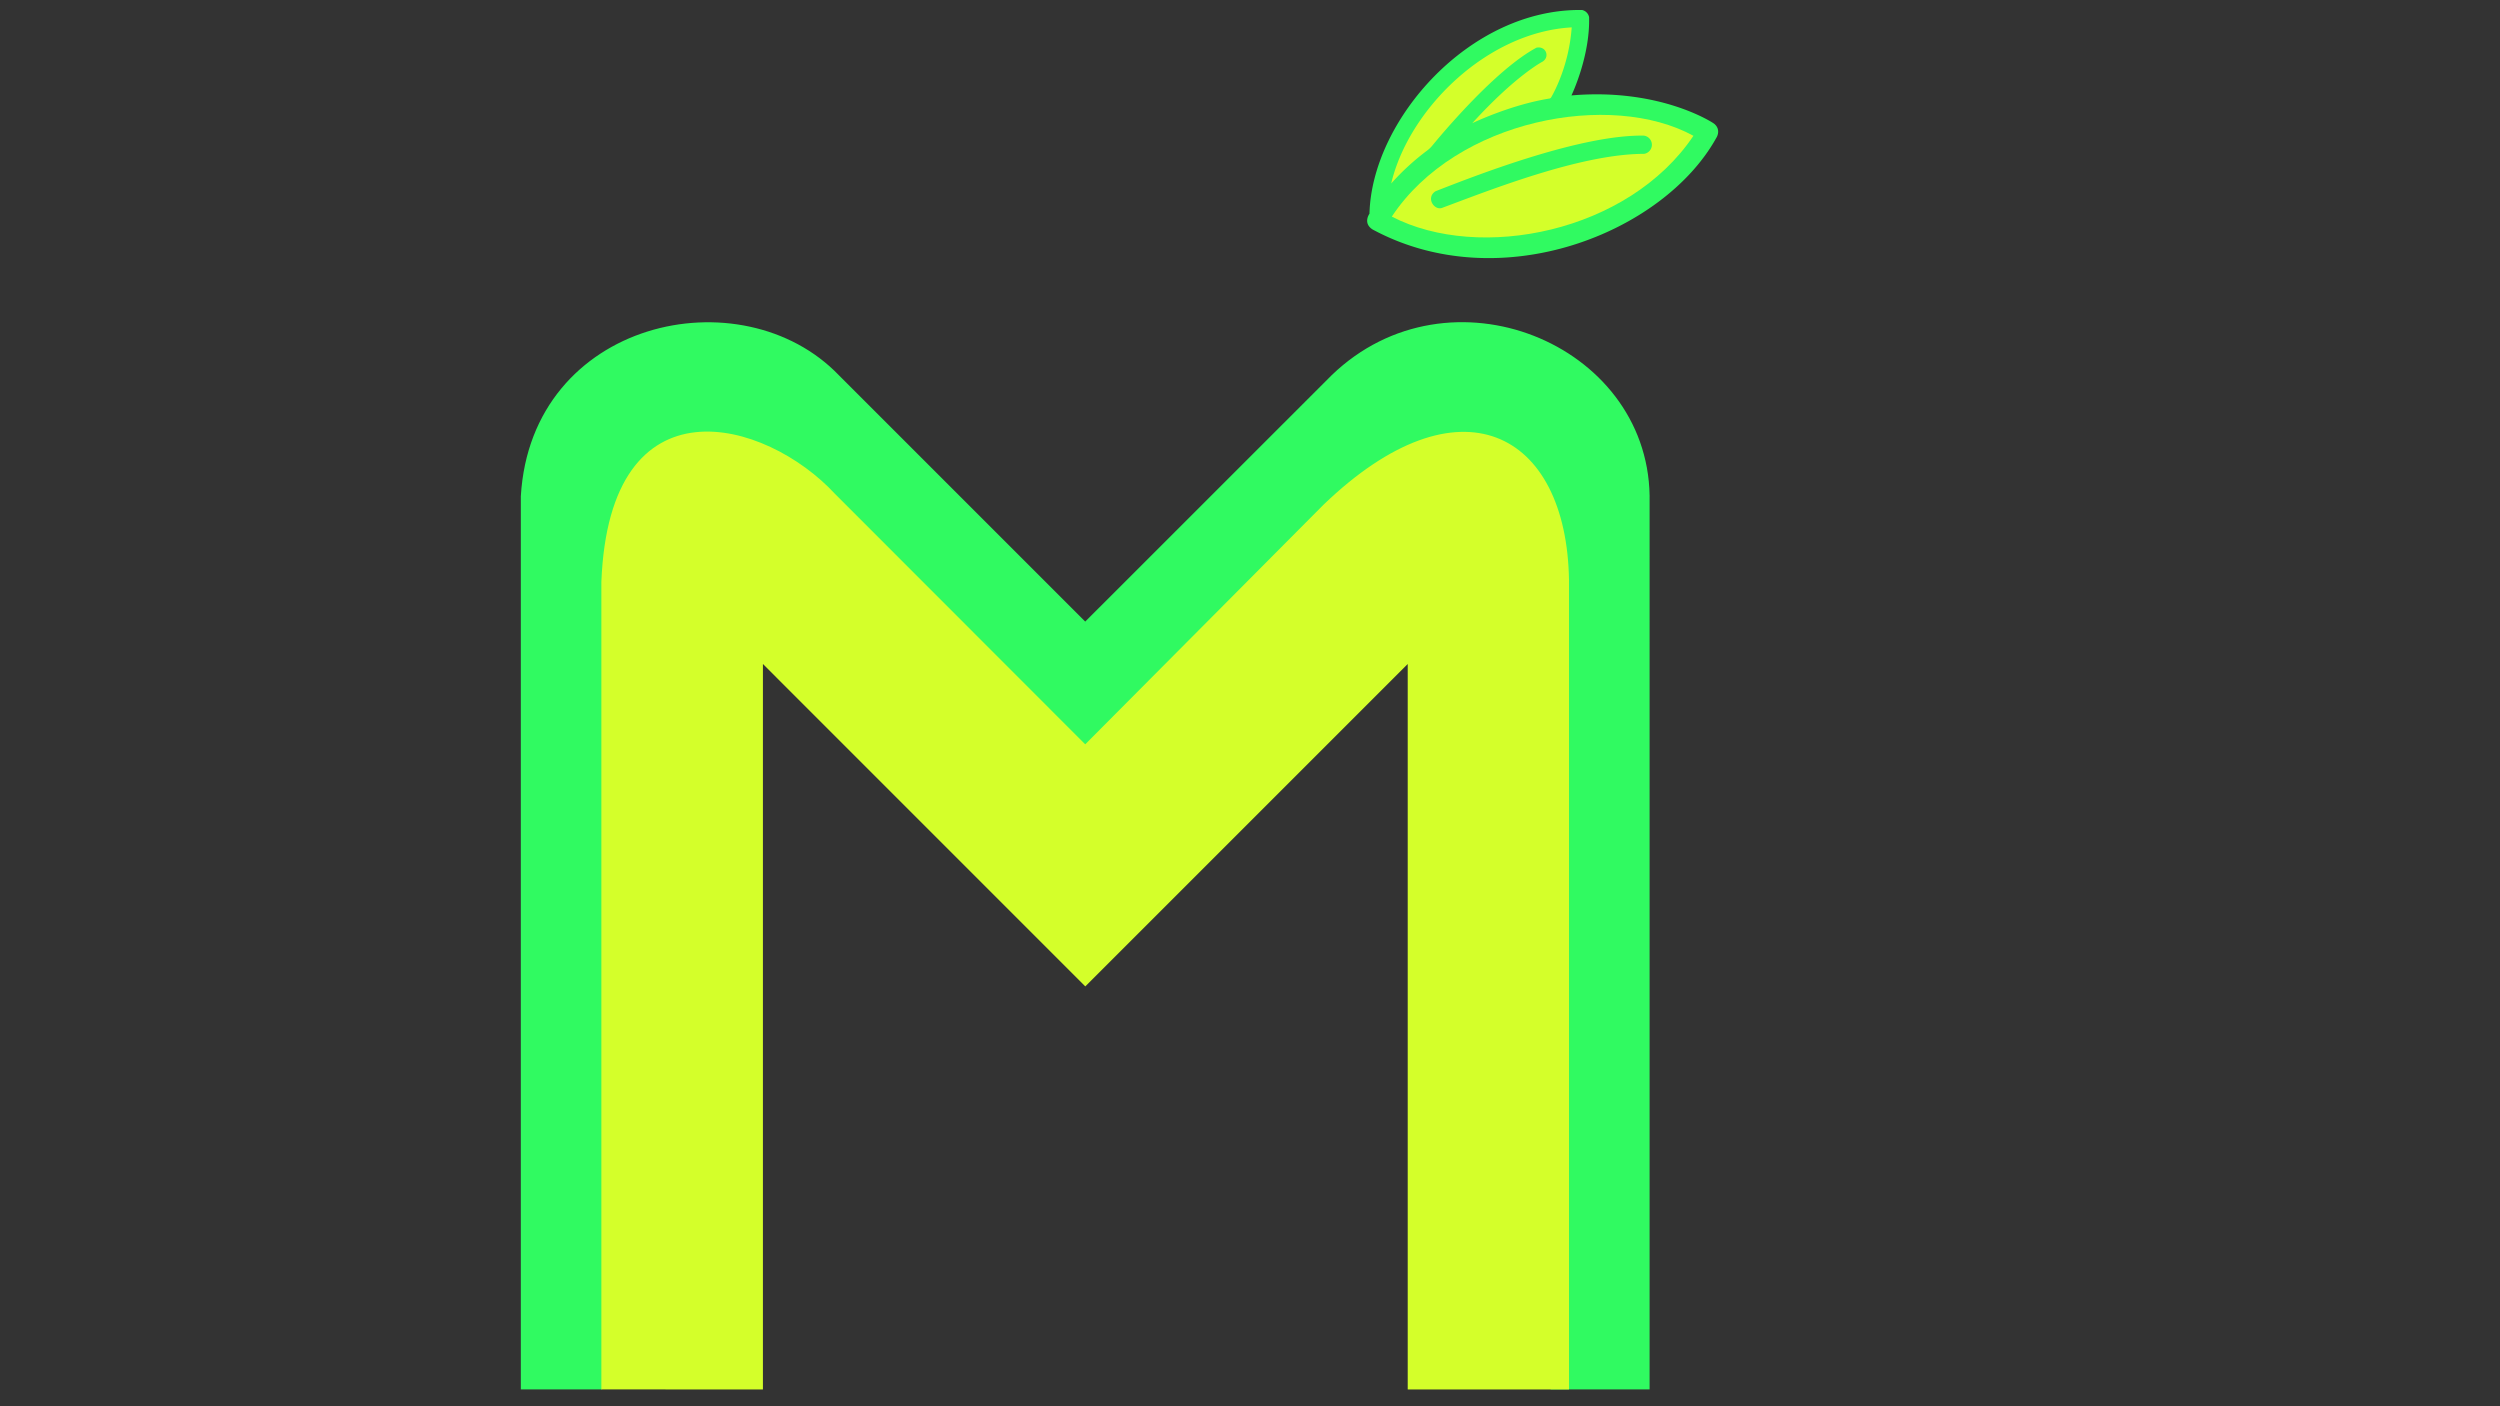 <svg id="Ebene_2" data-name="Ebene 2" xmlns="http://www.w3.org/2000/svg" viewBox="0 0 1920 1080"><rect x="0" y="0" width="1920" height="1080" fill="#333333" stroke="none"/><defs><style>.cls-1{fill:#30fa61;}.cls-2{fill:#d4ff2a;}</style></defs><g id="Ebene_4" data-name="Ebene 4"><path class="cls-1" d="M1054.05,176.18c98.18,53.11,223.63,2.61,264.09-70.32,0,0,3.2-4.7-.06-9.17a8.73,8.73,0,0,0-2.32-2.15s-40.51-27.17-108.89-21.25c0,0,14.36-29.7,13.56-60.11a7,7,0,0,0-5.39-5.5c-86.26-1.28-161.52,84.48-163.28,156.44C1051.76,164.12,1046.51,171.24,1054.05,176.18Z"/><path class="cls-2" d="M1068.44,140.94a187,187,0,0,1,27.37-25.15,21.93,21.93,0,0,0,4-3.72c8.73-10.65,49.32-58.95,80.19-75.44,7.22-1.56,10.52,6.91,4.79,10.65,0,0-20.67,10.59-54.09,47.34,0,0,29.07-14.08,59.25-18.94a2,2,0,0,0,1.4-1c2.46-4.25,13.7-25,15.71-53.65C1141.67,24.66,1081.8,84.2,1068.44,140.94Z"/><path class="cls-2" d="M1068.91,166.36c49.59-75,168.47-96.71,231.65-62.06C1250.71,178.64,1136.09,201.15,1068.91,166.36Z"/><path class="cls-1" d="M1102.47,146.89c36.06-14.19,112.73-43.51,160-42.73a7.07,7.07,0,0,1,.2,14c-48.42,0-117.85,27.63-154.59,41.28C1101.76,162.44,1094.63,151.91,1102.47,146.89Z"/></g><g id="Ebene_5" data-name="Ebene 5"><path class="cls-1" d="M400,1067.05h62.43L473.06,427.7l22-55,41.84-24.23,55.05,22L833.45,606.61l229.73-233.95,50.64-24.23,46.24,28.63,17.62,30.83,13.21,85.87v573.3h76V380.41c-2.1-116.87-154-179.14-244.07-92.34L833.45,477.37,644.39,288.31C569.7,210.45,408,245.43,400,381.1"/><path class="cls-2" d="M461.85,1067.06l124.07.06V509.94L833.5,757.56l247.63-247.62v557.18H1205l0-621.36c-1.67-114.3-84.12-158.67-188.55-58.12l-183,184L641.21,379.23c-52.91-57.16-173.1-91.47-179.36,67.62Z"/></g></svg>